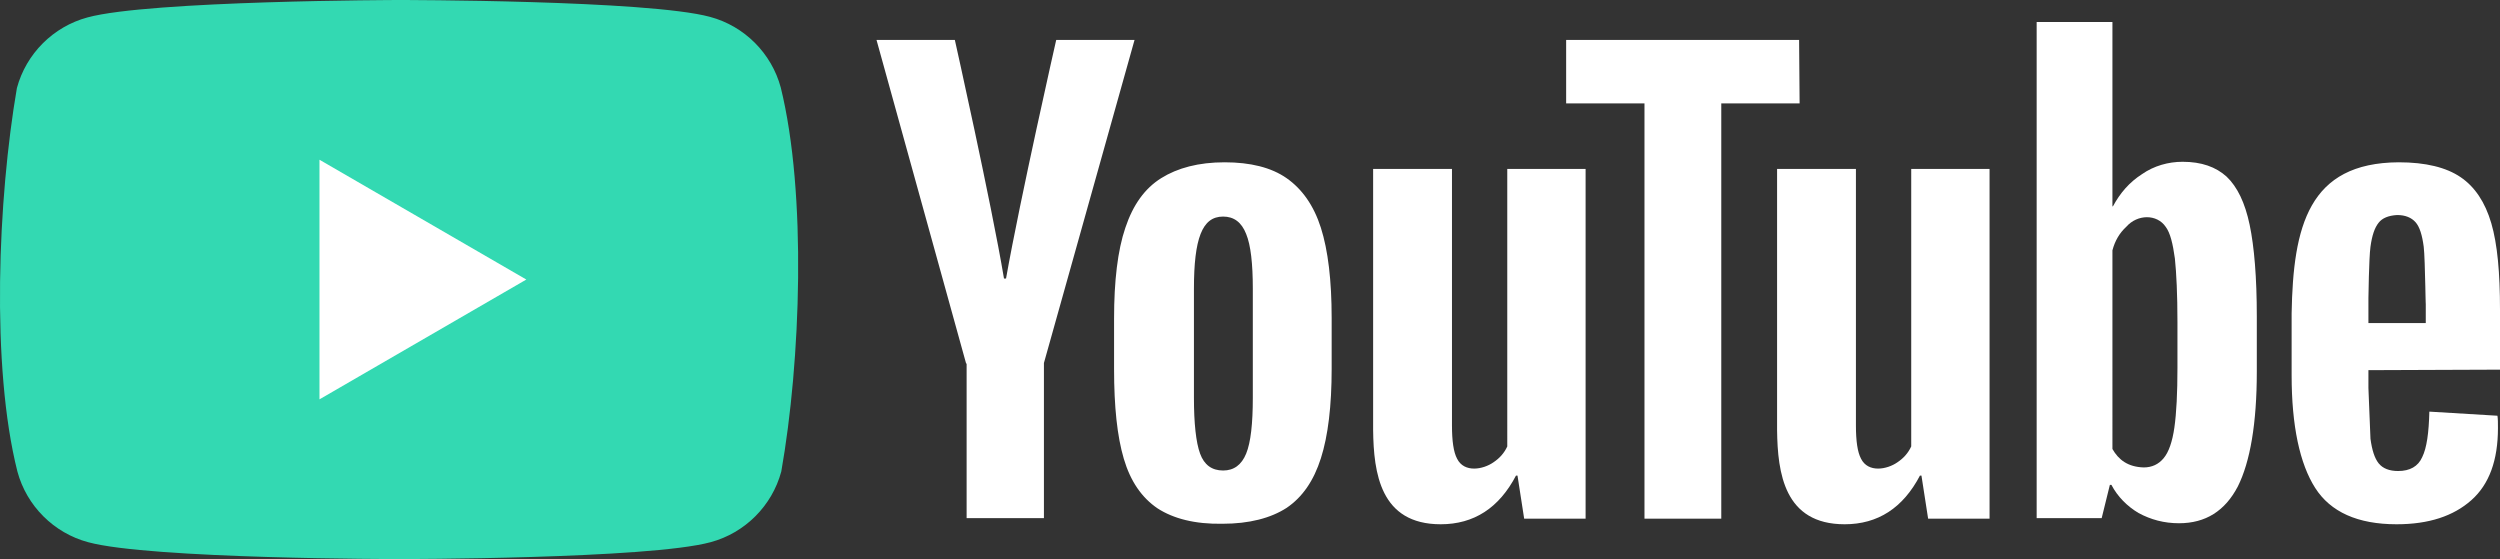 <?xml version="1.0" encoding="utf-8"?>
<!-- Generator: Adobe Illustrator 24.3.0, SVG Export Plug-In . SVG Version: 6.00 Build 0)  -->
<svg version="1.1" id="Calque_1" xmlns:v="https://vecta.io/nano"
	 xmlns="http://www.w3.org/2000/svg" xmlns:xlink="http://www.w3.org/1999/xlink" x="0px" y="0px" viewBox="0 0 488.3 109.2"
	 style="enable-background:new 0 0 488.3 109.2;" xml:space="preserve">
<rect x="0" y="0" width="488.3" height="109.2" fill="#333333" stroke="none"/>
<style type="text/css">
	.st0{fill:#33D9B2;}
	.st1{fill:#FFFFFF;}
</style>
<path class="st0" d="M152.5,17.1c-1.8-6.7-7.1-12-13.8-13.8C126.6,0,77.9,0,77.9,0S29.2,0.1,17.1,3.4c-6.7,1.8-12,7.1-13.8,13.8
	c-3.7,21.5-5.1,54.3,0.1,74.9c1.8,6.7,7.1,12,13.8,13.8c12.1,3.3,60.8,3.3,60.8,3.3s48.7,0,60.8-3.3c6.7-1.8,12-7.1,13.8-13.8
	C156.4,70.6,157.6,37.8,152.5,17.1z"/>
<path class="st1" d="M62.4,78l40.4-23.4L62.4,31.2V78z"/>
<g>
	<path class="st1" d="M226.1,99.3c-3.1-2.1-5.3-5.3-6.6-9.7s-1.9-10.2-1.9-17.5v-9.9c0-7.3,0.7-13.3,2.2-17.7c1.5-4.5,3.8-7.7,7-9.7
		s7.3-3.1,12.4-3.1c5,0,9.1,1,12.1,3.1c3,2.1,5.3,5.3,6.7,9.7s2.1,10.3,2.1,17.6V72c0,7.3-0.7,13.1-2.1,17.5s-3.6,7.6-6.7,9.7
		c-3.1,2-7.3,3.1-12.5,3.1C233.4,102.4,229.2,101.3,226.1,99.3z M243.4,88.6c0.9-2.2,1.3-5.9,1.3-10.9V56.4c0-4.9-0.4-8.5-1.3-10.7
		c-0.9-2.3-2.4-3.4-4.5-3.4s-3.5,1.1-4.4,3.4s-1.3,5.8-1.3,10.7v21.3c0,5,0.4,8.7,1.2,10.9s2.3,3.3,4.5,3.3
		C241,91.9,242.5,90.8,243.4,88.6z M462.6,72.3v3.5l0.4,9.9c0.3,2.2,0.8,3.8,1.6,4.8s2.1,1.5,3.8,1.5c2.3,0,3.9-0.9,4.7-2.7
		c0.9-1.8,1.3-4.8,1.4-8.9l13.3,0.8c0.1,0.6,0.1,1.4,0.1,2.4c0,6.3-1.7,11-5.2,14.1s-8.3,4.7-14.6,4.7c-7.6,0-12.9-2.4-15.9-7.1
		s-4.6-12.1-4.6-22V61.2c0.3-17,3.3-29.4,20.9-29.5c5.3,0,9.3,1,12.1,2.9s4.8,4.9,6,9s1.7,9.7,1.7,16.9v11.7L462.6,72.3L462.6,72.3z
		 M464.6,43.5c-0.8,1-1.3,2.5-1.6,4.7s-0.4,10-0.4,10v4.9h11.2v-4.9c0,4.9-0.1-7.7-0.4-10s-0.8-3.9-1.6-4.8s-2-1.4-3.6-1.4
		C466.5,42.1,465.3,42.6,464.6,43.5z M188.7,71L171.2,7.8h15.3c0,0,7.1,31.7,9.6,46.6h0.4c2.8-15.8,9.8-46.6,9.8-46.6h15.3
		l-17.7,63.1v30.3h-15.1V71H188.7z"/>
	<path id="A" class="st1" d="M309.7,33v68.3h-12l-1.3-8.4h-0.3c-3.3,6.3-8.2,9.5-14.7,9.5c-11.8,0-13.1-10-13.2-18.4V33h15.4v50.1
		c0,3,0.3,5.2,1,6.5c1.4,2.8,5.1,2.1,7.1,0.7c1.2-0.8,2.1-1.8,2.7-3.1V33H309.7z"/>
	<path class="st1" d="M351.5,20.2h-15.3v81.1h-15V20.2h-15.3V7.8h45.5L351.5,20.2L351.5,20.2z M439.4,43.9c-0.9-4.3-2.4-7.4-4.5-9.4
		c-2.1-1.9-4.9-2.9-8.6-2.9c-2.8,0-5.6,0.8-7.9,2.4c-2.5,1.6-4.3,3.7-5.7,6.3h-0.1v-36h-14.8v96.9h12.7l1.6-6.5h0.3
		c1.2,2.3,3.1,4.2,5.3,5.5c2.4,1.3,5,2,7.9,2c5.2,0,9-2.4,11.5-7.2c2.4-4.8,3.7-12.3,3.7-22.4V61.8
		C440.8,54.2,440.3,48.2,439.4,43.9z M425.3,71.8c0,5-0.2,8.9-0.6,11.7s-1.1,4.8-2.1,6s-2.3,1.8-3.9,1.8c-3.1-0.1-4.9-1.5-6.1-3.6
		V48.9c0.5-1.9,1.4-3.4,2.7-4.6c2.2-2.5,6-2.5,7.7,0c0.9,1.2,1.4,3.3,1.8,6.2c0.3,2.9,0.5,7,0.5,12.4V71.8z"/>
</g>
<g>
	<path id="A_1_" class="st1" d="M388.6,33v68.3h-12l-1.3-8.4H375c-3.3,6.3-8.2,9.5-14.7,9.5c-11.8,0-13.1-10-13.2-18.4V33h15.4v50.1
		c0,3,0.3,5.2,1,6.5c1.4,2.8,5.1,2.1,7.1,0.7c1.2-0.8,2.1-1.8,2.7-3.1V33H388.6z"/>
</g>
</svg>
